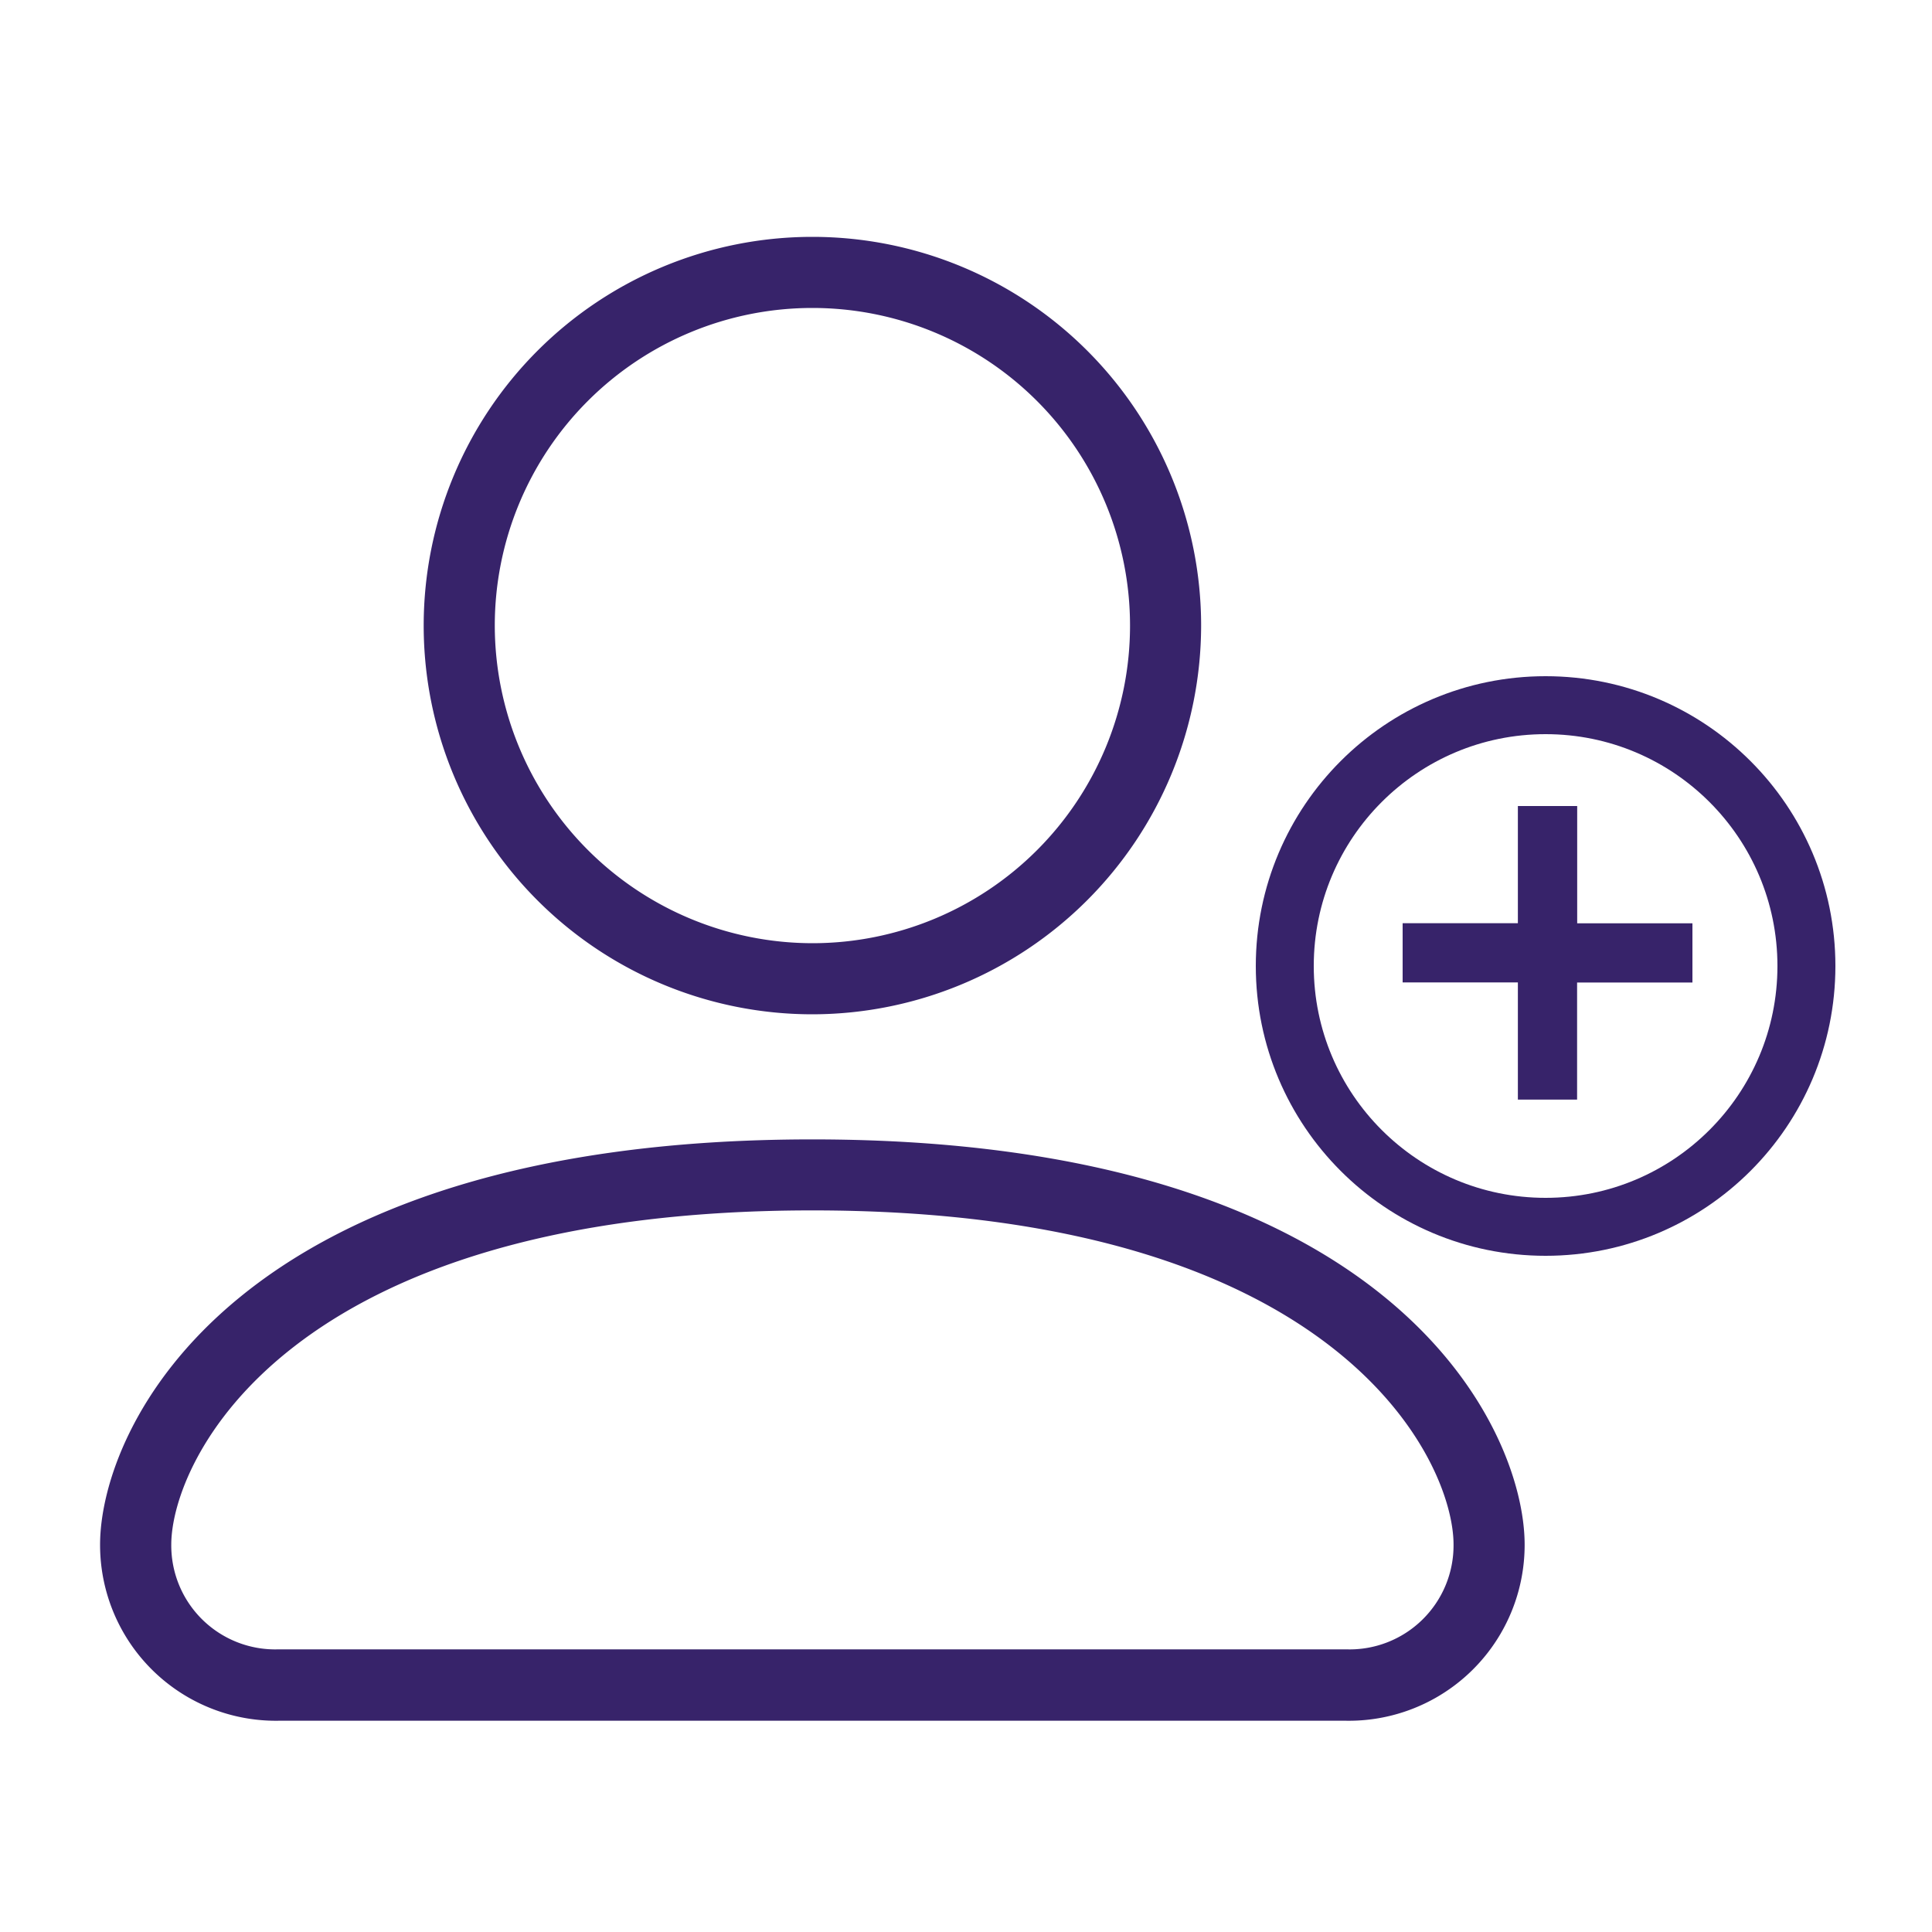 <svg xmlns="http://www.w3.org/2000/svg" width="20" height="20" viewBox="0 0 20 20"><g transform="translate(144 -470)"><g transform="translate(-144 470)" fill="#fff" stroke="#707070" stroke-width="1" opacity="0"><rect width="20" height="20" stroke="none"/><rect x="0.5" y="0.5" width="19" height="19" fill="none"/></g><g transform="translate(-149.683 467.552)"><g transform="translate(6.819 5)"><path d="M34.552,8.924a3.924,3.924,0,1,0-3.924,3.924A3.929,3.929,0,0,0,34.552,8.924Zm-7.312,0a3.388,3.388,0,1,1,3.388,3.388A3.392,3.392,0,0,1,27.24,8.924Z" transform="translate(-23.354 -5)" fill="#37236a" stroke="#37236a" stroke-width="0.2"/><path d="M6.819,64.56a1.72,1.72,0,0,0,1.749,1.723H19.617a1.72,1.72,0,0,0,1.749-1.723c0-1.139-1.307-4.095-7.274-4.095S6.819,63.421,6.819,64.56ZM14.093,61c5.5,0,6.737,2.635,6.737,3.558a1.176,1.176,0,0,1-1.212,1.186H8.568A1.176,1.176,0,0,1,7.356,64.56C7.356,63.637,8.593,61,14.093,61Z" transform="translate(-6.819 -51.122)" fill="#37236a" stroke="#37236a" stroke-width="0.2"/></g></g><g transform="translate(-131 477)" fill="none" stroke="#37236a" stroke-width="0.6"><circle cx="3" cy="3" r="3" stroke="none"/><circle cx="3" cy="3" r="2.7" fill="none"/></g><path d="M3.52-2.437v-.613H2.327V-4.264H1.713v1.213H.52v.613H1.713v1.213h.613V-2.437Z" transform="translate(-130 482.608)" fill="#37236a"/></g></svg>